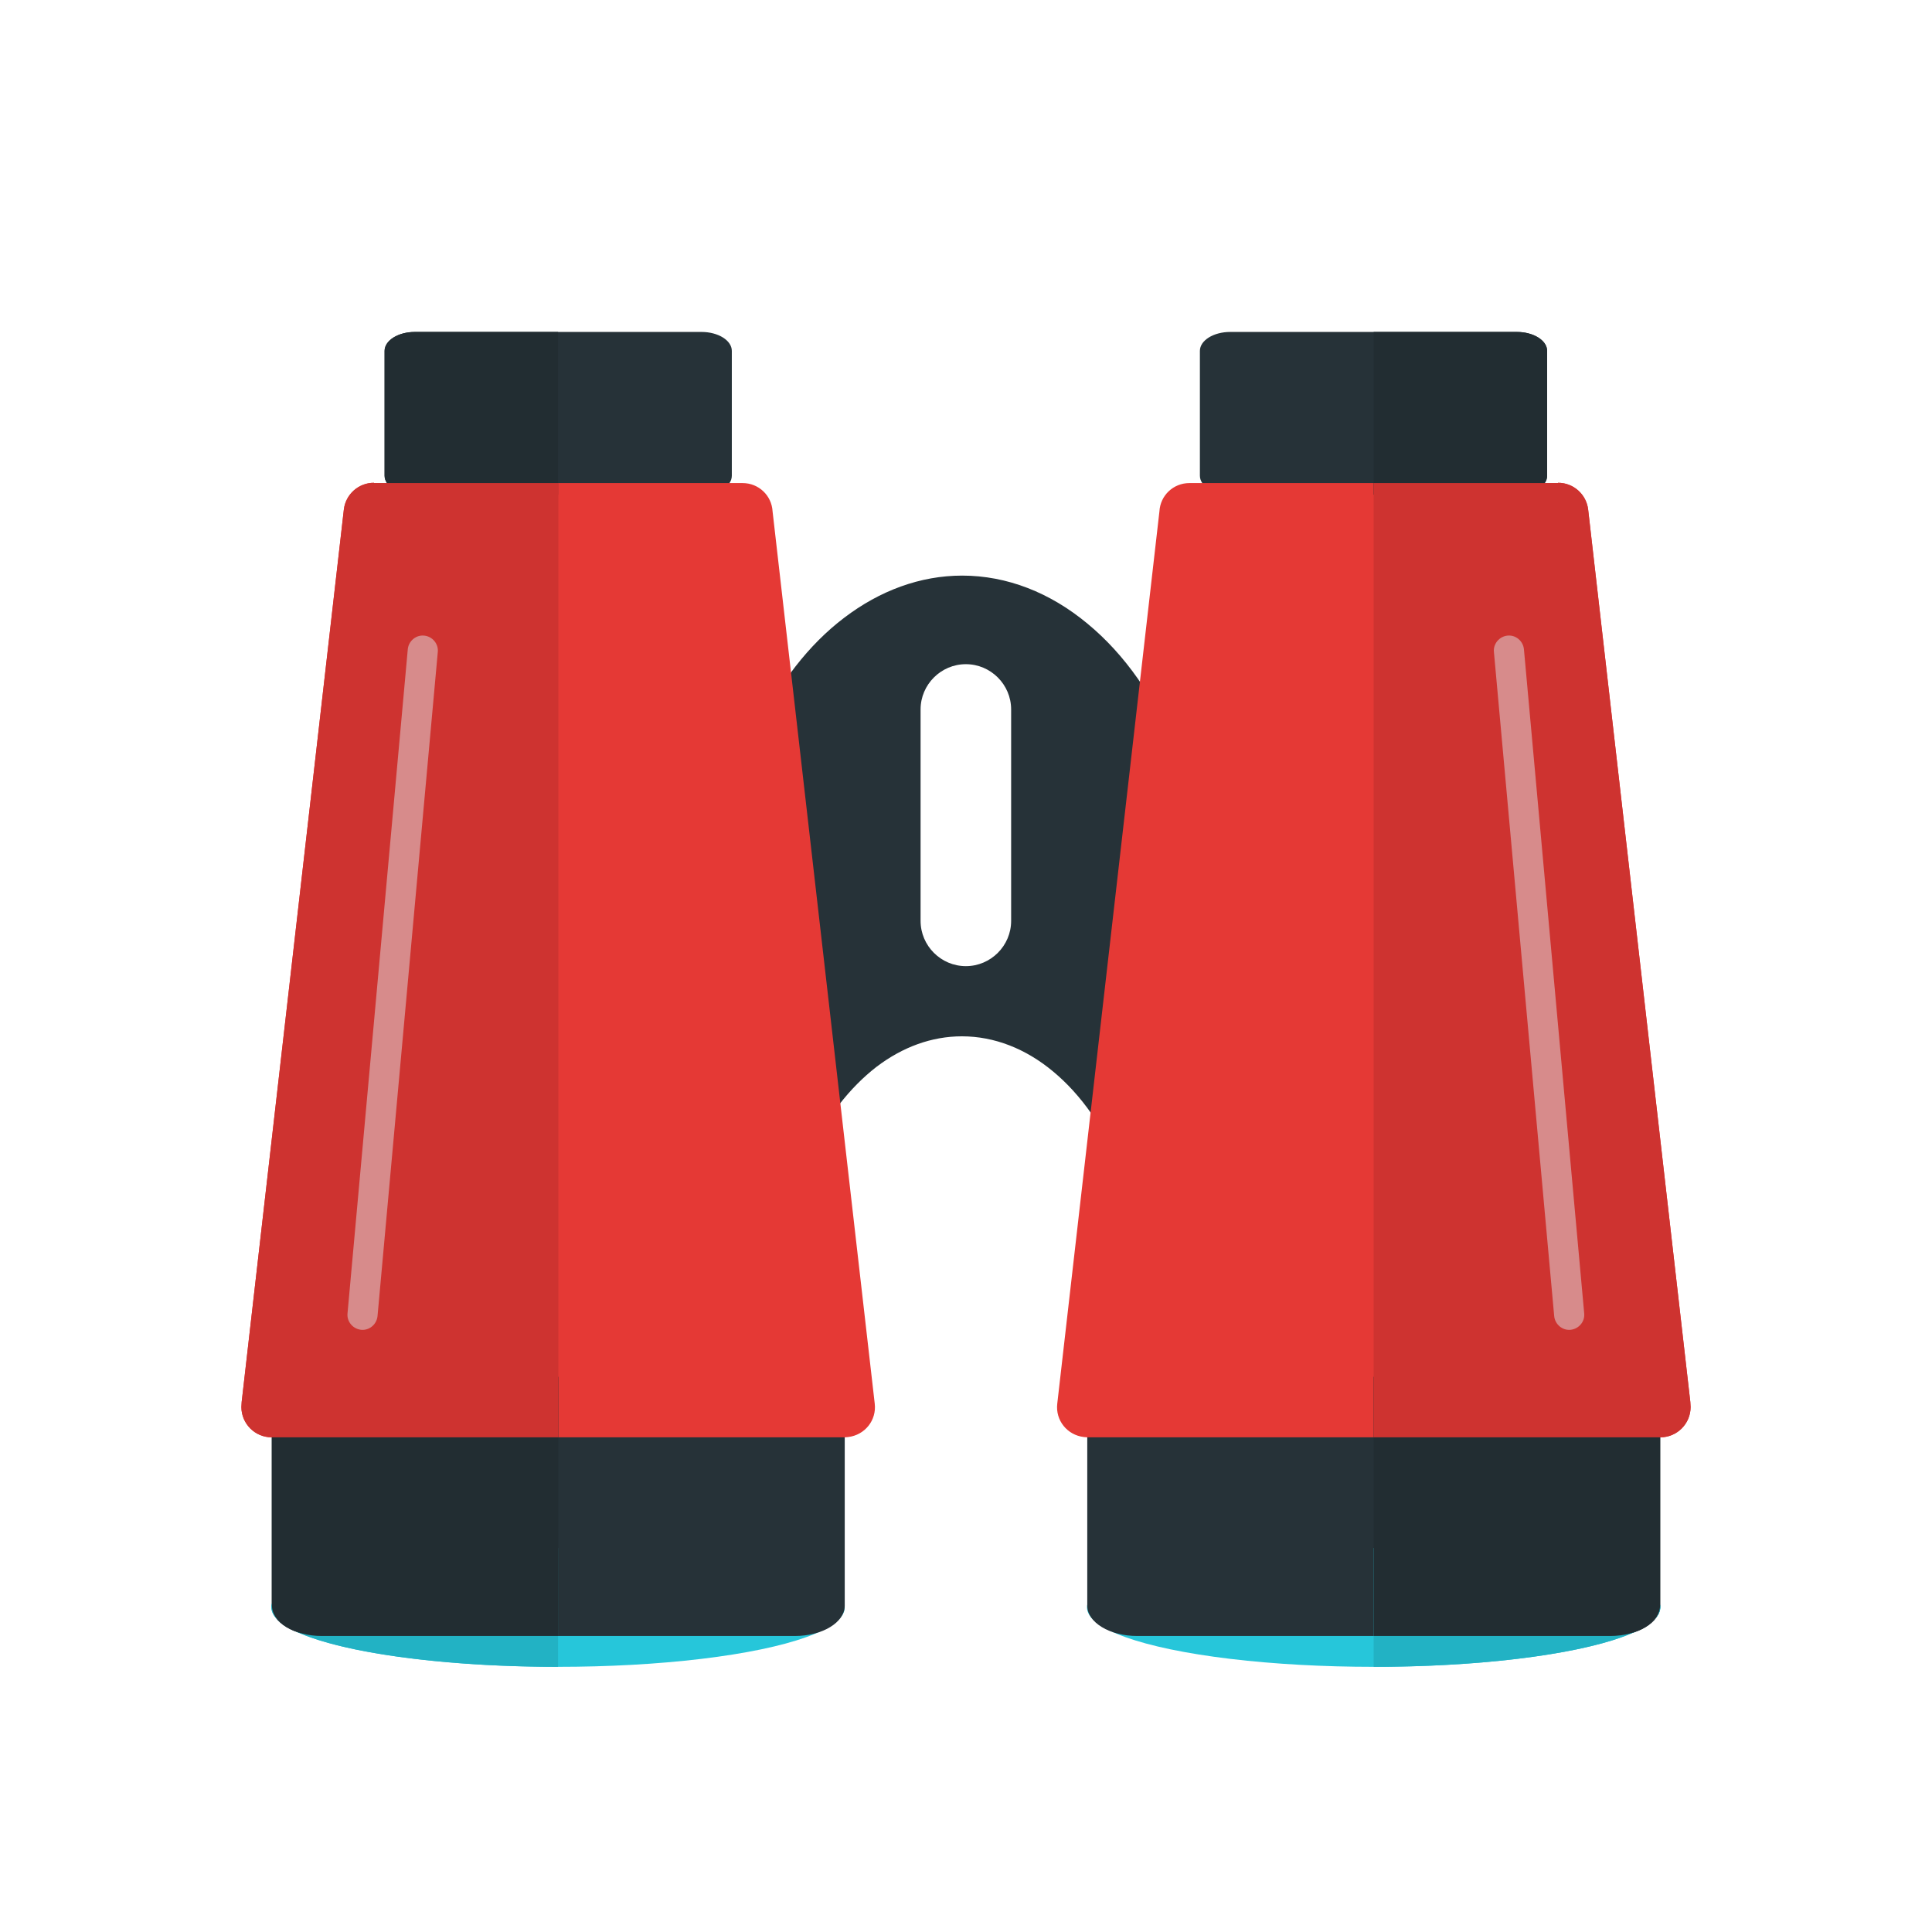 <?xml version="1.0" encoding="UTF-8"?>
<!DOCTYPE svg PUBLIC "-//W3C//DTD SVG 1.1//EN" "http://www.w3.org/Graphics/SVG/1.1/DTD/svg11.dtd">
<!-- Creator: CorelDRAW -->
<svg xmlns="http://www.w3.org/2000/svg" xml:space="preserve" width="6.827in" height="6.827in" style="shape-rendering:geometricPrecision; text-rendering:geometricPrecision; image-rendering:optimizeQuality; fill-rule:evenodd; clip-rule:evenodd"
viewBox="0 0 6.827 6.827"
 xmlns:xlink="http://www.w3.org/1999/xlink">
 <defs>
  <style type="text/css">
   <![CDATA[
    .fil8 {fill:none}
    .fil4 {fill:#22B2C4}
    .fil1 {fill:#26C6DA}
    .fil5 {fill:#222D32;fill-rule:nonzero}
    .fil0 {fill:#263238;fill-rule:nonzero}
    .fil6 {fill:#CE3330;fill-rule:nonzero}
    .fil7 {fill:#D78B8B;fill-rule:nonzero}
    .fil2 {fill:#E53935;fill-rule:nonzero}
    .fil3 {fill:#EF9A9A;fill-rule:nonzero}
   ]]>
  </style>
 </defs>
 <g id="Layer_x0020_1">
  <path class="fil0" d="M2.672 2.583c-0.029,0.061 -0.01,0.138 0.041,0.171 0.051,0.034 0.116,1.388 0.145,1.327 0.062,-0.133 0.145,-0.238 0.239,-0.311 0.092,-0.07 0.195,-0.108 0.302,-0.108 0.115,0 0.226,0.044 0.322,0.124 0.099,0.082 0.184,0.202 0.244,0.352 0.025,0.063 0.089,-1.286 0.142,-1.316 0.053,-0.03 0.076,-0.105 0.051,-0.168 -0.076,-0.189 -0.185,-0.343 -0.315,-0.45 -0.132,-0.11 -0.285,-0.17 -0.443,-0.17 -0.148,0 -0.291,0.053 -0.417,0.149 -0.124,0.094 -0.231,0.231 -0.31,0.4zm0.741 -0.236l0 0c0.088,0 0.16,0.072 0.16,0.16l0 0.747c0,0.088 -0.072,0.16 -0.16,0.16l0 0c-0.088,0 -0.16,-0.072 -0.16,-0.16l0 -0.747c0,-0.088 0.072,-0.16 0.16,-0.16z"/>
  <g id="_273793792">
   <g>
    <g>
     <ellipse id="_330092224" class="fil1" cx="4.854" cy="5.68" rx="1.013" ry="0.21"/>
     <path id="_330091912" class="fil0" d="M4.018 4.865l1.673 0c0.097,0 0.176,0.048 0.176,0.107l0 0.702c0,0.059 -0.079,0.107 -0.176,0.107l-1.673 0c-0.097,0 -0.176,-0.048 -0.176,-0.107l0 -0.702c0,-0.059 0.079,-0.107 0.176,-0.107z"/>
     <path id="_330092032" class="fil0" d="M5.36 1.748l-1.013 0c-0.059,0 -0.107,-0.03 -0.107,-0.067l0 -0.441c0,-0.037 0.048,-0.067 0.107,-0.067l1.013 0c0.059,0 0.107,0.03 0.107,0.067l0 0.441c0,0.037 -0.048,0.067 -0.107,0.067z"/>
     <path id="_330091624" class="fil2" d="M5.505 1.707l-0.001 0 -1.301 0c-0.057,0 -0.103,0.044 -0.106,0.1l-0.361 3.153 -0 -1.5748e-005c-0.007,0.059 0.035,0.111 0.094,0.118 0.004,0 0.008,0.001 0.012,0.001l0.001 0 2.024 0c0.059,0 0.107,-0.048 0.107,-0.107 0,-0.006 -0.001,-0.012 -0.001,-0.018l-0.361 -3.153 -0.106 0.012 0.106 -0.012c-0.006,-0.054 -0.052,-0.095 -0.106,-0.095z"/>
     <path id="_330091984" class="fil3" d="M5.279 2.304c-0.003,-0.029 0.019,-0.055 0.048,-0.058 0.029,-0.003 0.055,0.019 0.058,0.048l0.213 2.347c0.003,0.029 -0.019,0.055 -0.048,0.058 -0.029,0.003 -0.055,-0.019 -0.058,-0.048l-0.213 -2.347z"/>
    </g>
    <g>
     <path id="_330091504" class="fil4" d="M4.854 5.47c0.559,0 1.013,0.094 1.013,0.21 0,0.116 -0.454,0.21 -1.013,0.21l-0 0 0 -0.421 0 0z"/>
     <path id="_330091840" class="fil5" d="M4.854 4.865l0.836 0c0.097,0 0.176,0.048 0.176,0.107l0 0.702c0,0.059 -0.079,0.107 -0.176,0.107l-0.836 0 0 -0.915z"/>
     <path id="_330092104" class="fil5" d="M5.36 1.748l-0.506 0 0 -0.575 0.506 0c0.059,0 0.107,0.03 0.107,0.067l0 0.441c0,0.037 -0.048,0.067 -0.107,0.067z"/>
     <path id="_330091288" class="fil6" d="M5.505 1.707l-0.001 0 -0.65 0 0 3.372 1.013 0c0.059,0 0.107,-0.048 0.107,-0.107 0,-0.006 -0.001,-0.012 -0.001,-0.018l-0.361 -3.153 -0.106 0.012 0.106 -0.012c-0.006,-0.054 -0.052,-0.095 -0.106,-0.095z"/>
     <path id="_330091240" class="fil7" d="M5.279 2.304c-0.003,-0.029 0.019,-0.055 0.048,-0.058 0.029,-0.003 0.055,0.019 0.058,0.048l0.213 2.347c0.003,0.029 -0.019,0.055 -0.048,0.058 -0.029,0.003 -0.055,-0.019 -0.058,-0.048l-0.213 -2.347z"/>
    </g>
   </g>
   <g>
    <g>
     <ellipse id="_330090952" class="fil1" cx="1.972" cy="5.68" rx="1.013" ry="0.21"/>
     <path id="_330090928" class="fil0" d="M2.809 4.865l-1.673 0c-0.097,0 -0.176,0.048 -0.176,0.107l0 0.702c0,0.059 0.079,0.107 0.176,0.107l1.673 0c0.097,0 0.176,-0.048 0.176,-0.107l0 -0.702c0,-0.059 -0.079,-0.107 -0.176,-0.107z"/>
     <path id="_330091168" class="fil0" d="M1.466 1.748l1.013 0c0.059,0 0.107,-0.03 0.107,-0.067l0 -0.441c0,-0.037 -0.048,-0.067 -0.107,-0.067l-1.013 0c-0.059,0 -0.107,0.03 -0.107,0.067l0 0.441c0,0.037 0.048,0.067 0.107,0.067z"/>
     <path id="_330090328" class="fil2" d="M1.322 1.707l0.001 0 1.301 0c0.057,0 0.103,0.044 0.106,0.1l0.361 3.153 0 -1.5748e-005c0.007,0.059 -0.035,0.111 -0.094,0.118 -0.004,0 -0.008,0.001 -0.012,0.001l-0.001 0 -2.024 0c-0.059,0 -0.107,-0.048 -0.107,-0.107 0,-0.006 0.001,-0.012 0.001,-0.018l0.361 -3.153 0.106 0.012 -0.106 -0.012c0.006,-0.054 0.052,-0.095 0.106,-0.095z"/>
     <path id="_330090232" class="fil3" d="M1.547 2.304c0.003,-0.029 -0.019,-0.055 -0.048,-0.058 -0.029,-0.003 -0.055,0.019 -0.058,0.048l-0.213 2.347c-0.003,0.029 0.019,0.055 0.048,0.058 0.029,0.003 0.055,-0.019 0.058,-0.048l0.213 -2.347z"/>
    </g>
    <g>
     <path id="_330090304" class="fil4" d="M1.972 5.47c-0.559,0 -1.013,0.094 -1.013,0.21 0,0.116 0.454,0.21 1.013,0.21l0 0 0 -0.421 -0 0z"/>
     <path id="_330090088" class="fil5" d="M1.973 4.865l-0.836 0c-0.097,0 -0.176,0.048 -0.176,0.107l0 0.702c0,0.059 0.079,0.107 0.176,0.107l0.836 0 0 -0.915z"/>
     <path id="_330089944" class="fil5" d="M1.466 1.748l0.506 0 0 -0.575 -0.506 0c-0.059,0 -0.107,0.03 -0.107,0.067l0 0.441c0,0.037 0.048,0.067 0.107,0.067z"/>
     <path id="_330090016" class="fil6" d="M1.322 1.707l0.001 0 0.65 0 0 3.372 -1.013 0c-0.059,0 -0.107,-0.048 -0.107,-0.107 0,-0.006 0.001,-0.012 0.001,-0.018l0.361 -3.153 0.106 0.012 -0.106 -0.012c0.006,-0.054 0.052,-0.095 0.106,-0.095z"/>
     <path id="_330090520" class="fil7" d="M1.547 2.304c0.003,-0.029 -0.019,-0.055 -0.048,-0.058 -0.029,-0.003 -0.055,0.019 -0.058,0.048l-0.213 2.347c-0.003,0.029 0.019,0.055 0.048,0.058 0.029,0.003 0.055,-0.019 0.058,-0.048l0.213 -2.347z"/>
    </g>
   </g>
  </g>
 </g>
 <rect class="fil8" width="6.827" height="6.827"/>
</svg>
